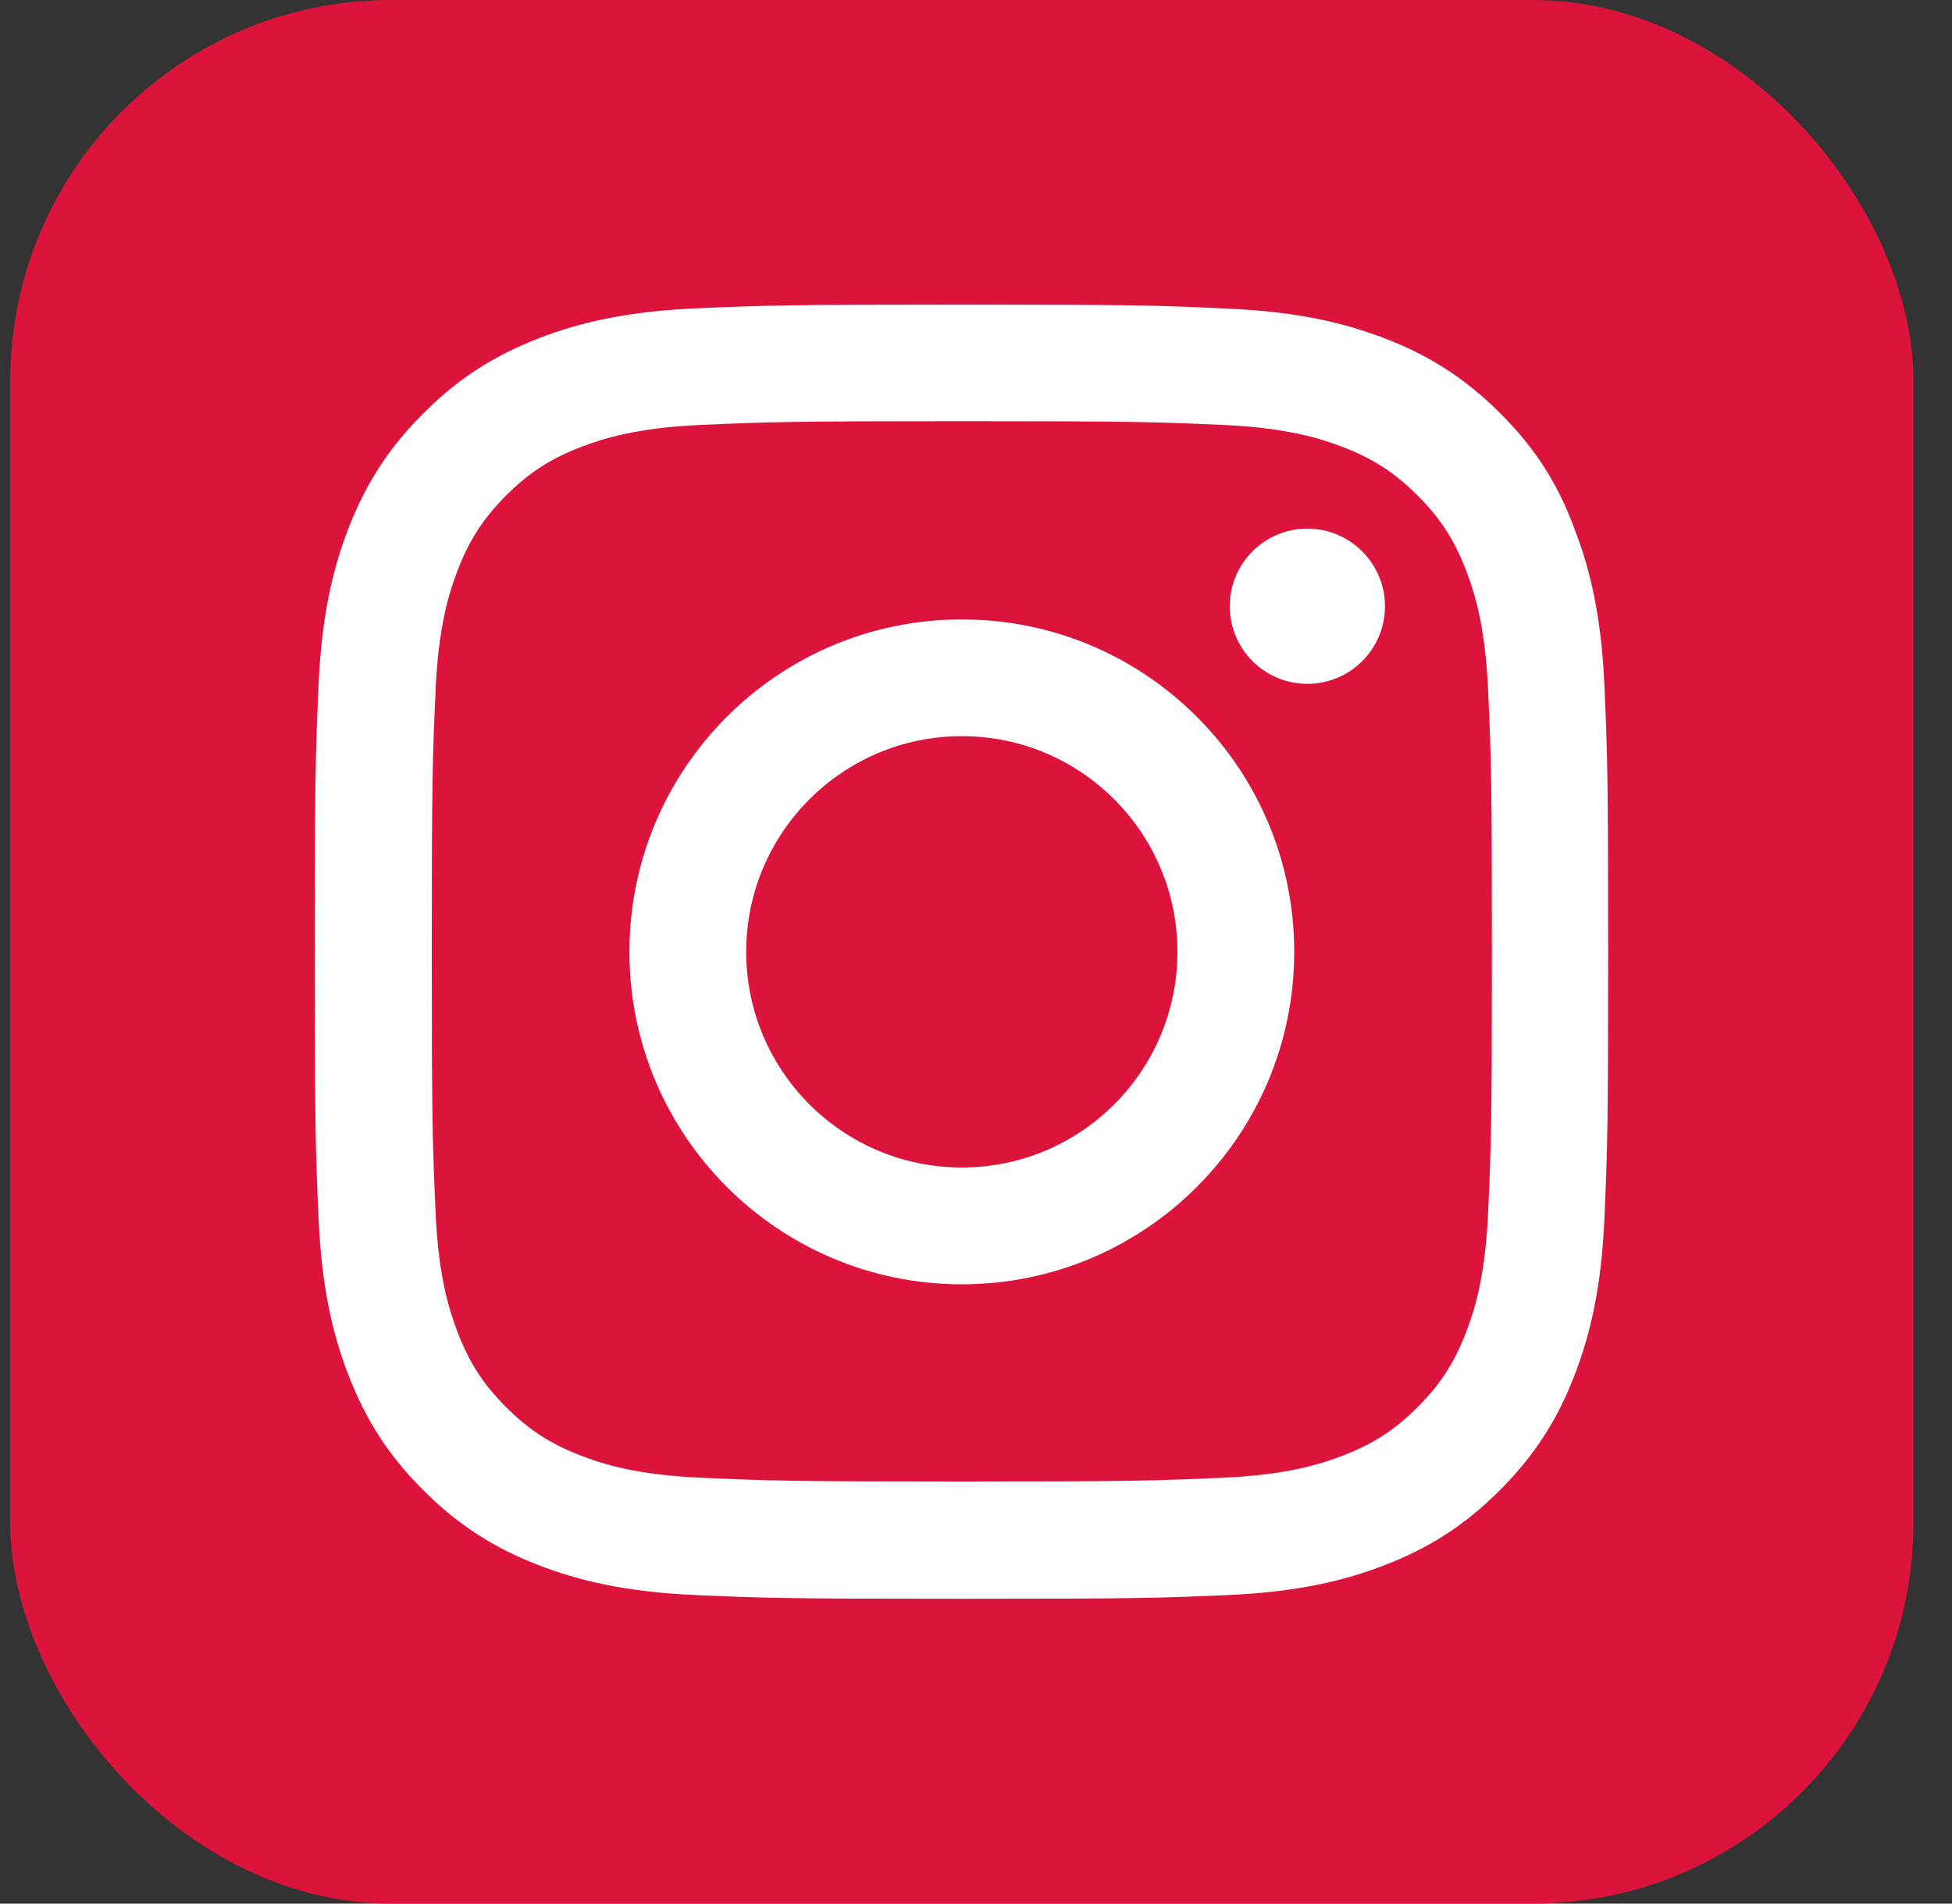 <svg width="40" height="39" viewBox="0 0 40 39" fill="none" xmlns="http://www.w3.org/2000/svg">
<rect x="0" y="0" width="40" height="39" fill="#333333" stroke="none"/>
<rect x="0.21" y="0" width="39" height="39" rx="7.8" fill="#DC143C"/>
<g clip-path="url(#clip0_74_1160)">
<path d="M19.71 8.629C23.253 8.629 23.672 8.644 25.066 8.706C26.361 8.763 27.06 8.981 27.526 9.162C28.142 9.4 28.588 9.69 29.049 10.151C29.515 10.617 29.8 11.058 30.038 11.674C30.22 12.14 30.437 12.845 30.494 14.134C30.556 15.533 30.572 15.953 30.572 19.49C30.572 23.033 30.556 23.453 30.494 24.846C30.437 26.141 30.22 26.84 30.038 27.306C29.8 27.923 29.51 28.368 29.049 28.829C28.583 29.295 28.142 29.58 27.526 29.818C27.06 30 26.355 30.217 25.066 30.274C23.667 30.336 23.248 30.352 19.71 30.352C16.167 30.352 15.748 30.336 14.354 30.274C13.059 30.217 12.36 30 11.894 29.818C11.278 29.58 10.832 29.29 10.371 28.829C9.905 28.363 9.62 27.923 9.382 27.306C9.201 26.84 8.983 26.136 8.926 24.846C8.864 23.448 8.848 23.028 8.848 19.49C8.848 15.947 8.864 15.528 8.926 14.134C8.983 12.84 9.201 12.14 9.382 11.674C9.62 11.058 9.91 10.612 10.371 10.151C10.837 9.685 11.278 9.4 11.894 9.162C12.36 8.981 13.065 8.763 14.354 8.706C15.748 8.644 16.167 8.629 19.71 8.629ZM19.71 6.241C16.11 6.241 15.66 6.256 14.246 6.318C12.837 6.381 11.868 6.608 11.029 6.935C10.154 7.277 9.413 7.727 8.677 8.468C7.937 9.203 7.486 9.944 7.144 10.814C6.818 11.659 6.59 12.622 6.528 14.031C6.466 15.45 6.45 15.901 6.45 19.501C6.45 23.1 6.466 23.551 6.528 24.965C6.59 26.374 6.818 27.343 7.144 28.182C7.486 29.057 7.937 29.798 8.677 30.533C9.413 31.269 10.154 31.724 11.024 32.061C11.868 32.388 12.832 32.615 14.24 32.678C15.654 32.74 16.105 32.755 19.705 32.755C23.305 32.755 23.755 32.74 25.169 32.678C26.578 32.615 27.547 32.388 28.386 32.061C29.256 31.724 29.997 31.269 30.732 30.533C31.468 29.798 31.924 29.057 32.26 28.187C32.587 27.343 32.815 26.379 32.877 24.97C32.939 23.556 32.954 23.106 32.954 19.506C32.954 15.906 32.939 15.455 32.877 14.041C32.815 12.632 32.587 11.664 32.26 10.825C31.934 9.944 31.483 9.203 30.743 8.468C30.007 7.732 29.267 7.277 28.396 6.94C27.552 6.614 26.589 6.386 25.18 6.324C23.761 6.256 23.31 6.241 19.71 6.241Z" fill="white"/>
<path d="M19.71 12.69C15.949 12.69 12.898 15.74 12.898 19.501C12.898 23.261 15.949 26.312 19.71 26.312C23.47 26.312 26.521 23.261 26.521 19.501C26.521 15.74 23.47 12.69 19.71 12.69ZM19.71 23.919C17.27 23.919 15.291 21.94 15.291 19.501C15.291 17.061 17.27 15.082 19.71 15.082C22.149 15.082 24.128 17.061 24.128 19.501C24.128 21.94 22.149 23.919 19.71 23.919Z" fill="white"/>
<path d="M28.381 12.42C28.381 13.3 27.666 14.01 26.79 14.01C25.91 14.01 25.2 13.295 25.2 12.42C25.2 11.539 25.915 10.83 26.79 10.83C27.666 10.83 28.381 11.545 28.381 12.42Z" fill="white"/>
</g>
<defs>
<clipPath id="clip0_74_1160">
<rect width="26.52" height="26.52" fill="white" transform="translate(6.45 6.241)"/>
</clipPath>
</defs>
</svg>
